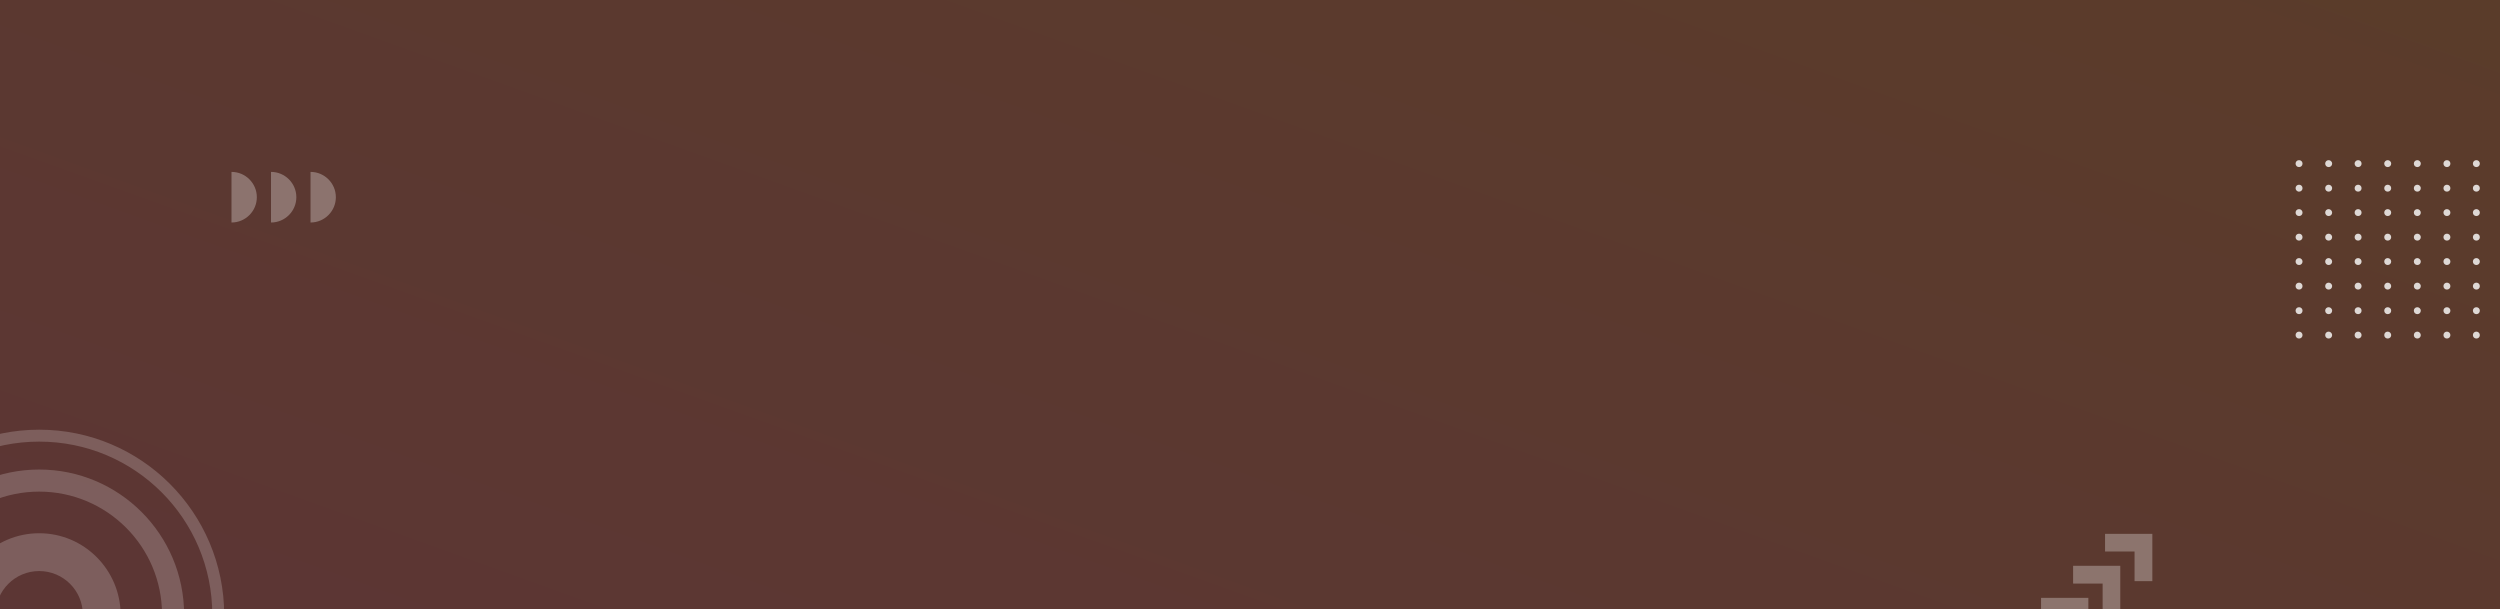 <svg width="1920" height="468" viewBox="0 0 1920 468" fill="none" xmlns="http://www.w3.org/2000/svg">
<rect x="0" y="0" width="1920" height="468" fill="#333333" stroke="none"/>
<g clip-path="url(#clip0_2320_3680)">
<path opacity="0.2" d="M0 0H1920V468H0V0Z" fill="url(#paint0_linear_2320_3680)"/>
<g opacity="0.2" clip-path="url(#clip1_2320_3680)">
<path d="M30.098 330C-48.456 330 -112 393.544 -112 472.097C-112 550.456 -48.456 614.195 30.098 614.195C108.456 614.195 172.195 550.651 172.195 472.097C172 393.544 108.456 330 30.098 330ZM30.098 605.034C-43.388 605.034 -102.839 545.583 -102.839 472.097C-102.839 398.612 -43.388 339.161 30.098 339.161C103.583 339.161 163.034 398.612 163.034 472.097C163.034 545.388 103.388 605.034 30.098 605.034Z" fill="white"/>
<path d="M30.099 360.603C-31.302 360.603 -81.201 410.502 -81.201 471.902C-81.201 533.303 -31.302 583.202 30.099 583.202C91.499 583.202 141.398 533.498 141.398 472.097C141.398 410.502 91.499 360.603 30.099 360.603ZM30.099 566.244C-21.945 566.244 -64.243 523.946 -64.243 471.902C-64.243 419.859 -21.945 377.561 30.099 377.561C82.142 377.561 124.44 419.859 124.44 471.902C124.44 523.946 82.142 566.244 30.099 566.244Z" fill="white"/>
<path d="M30.098 409.527C-4.403 409.527 -32.472 437.596 -32.472 472.097C-32.472 506.598 -4.598 534.667 30.098 534.667C64.599 534.667 92.668 506.598 92.668 472.097C92.473 437.596 64.599 409.527 30.098 409.527ZM30.098 505.623C11.581 505.623 -3.428 490.614 -3.428 472.097C-3.428 453.579 11.581 438.571 30.098 438.571C48.615 438.571 63.624 453.579 63.624 472.097C63.624 490.614 48.615 505.623 30.098 505.623Z" fill="white"/>
</g>
<g opacity="0.3">
<path d="M1639.34 446.322L1653 446.322L1653 410L1616.68 410L1616.68 423.556L1639.34 423.556L1639.34 446.322Z" fill="white"/>
<path d="M1614.82 470.845L1628.37 470.845L1628.37 434.523L1592.15 434.523L1592.15 448.183L1614.82 448.183L1614.82 470.845Z" fill="white"/>
<path d="M1590.19 495.372L1603.85 495.372L1603.85 459.153L1567.53 459.153L1567.53 472.709L1590.19 472.709L1590.19 495.372Z" fill="white"/>
</g>
<g opacity="0.8">
<path d="M1768.34 163.264C1768.34 164.784 1767.19 165.923 1765.67 165.923C1764.14 165.923 1763 164.784 1763 163.264C1763 161.745 1764.14 160.605 1765.67 160.605C1767.19 160.605 1768.34 161.872 1768.34 163.264Z" fill="white"/>
<path d="M1791.08 163.264C1791.08 164.784 1789.93 165.923 1788.41 165.923C1786.88 165.923 1785.74 164.784 1785.74 163.264C1785.74 161.745 1786.88 160.605 1788.41 160.605C1789.81 160.605 1791.08 161.872 1791.08 163.264Z" fill="white"/>
<path d="M1813.69 163.264C1813.69 164.784 1812.54 165.923 1811.02 165.923C1809.5 165.923 1808.35 164.784 1808.35 163.264C1808.35 161.745 1809.5 160.605 1811.02 160.605C1812.54 160.605 1813.69 161.872 1813.69 163.264Z" fill="white"/>
<path d="M1836.43 163.264C1836.43 164.784 1835.28 165.923 1833.76 165.923C1832.24 165.923 1831.09 164.784 1831.09 163.264C1831.09 161.745 1832.24 160.605 1833.76 160.605C1835.28 160.605 1836.43 161.872 1836.43 163.264Z" fill="white"/>
<path d="M1859.17 163.264C1859.17 164.784 1858.02 165.923 1856.5 165.923C1854.98 165.923 1853.83 164.784 1853.83 163.264C1853.83 161.745 1854.98 160.605 1856.5 160.605C1857.9 160.605 1859.17 161.872 1859.17 163.264Z" fill="white"/>
<path d="M1881.91 163.264C1881.91 164.784 1880.76 165.923 1879.24 165.923C1877.72 165.923 1876.57 164.784 1876.57 163.264C1876.57 161.745 1877.72 160.605 1879.24 160.605C1880.76 160.605 1881.91 161.872 1881.91 163.264Z" fill="white"/>
<path d="M1904.52 163.264C1904.52 164.784 1903.38 165.923 1901.85 165.923C1900.33 165.923 1899.18 164.784 1899.18 163.264C1899.18 161.745 1900.33 160.605 1901.85 160.605C1903.38 160.605 1904.52 161.872 1904.52 163.264Z" fill="white"/>
<path d="M1768.34 182.131C1768.34 183.65 1767.19 184.79 1765.67 184.79C1764.14 184.79 1763 183.65 1763 182.131C1763 180.611 1764.14 179.472 1765.67 179.472C1767.19 179.472 1768.34 180.611 1768.34 182.131Z" fill="white"/>
<path d="M1791.08 182.131C1791.08 183.65 1789.93 184.79 1788.41 184.79C1786.88 184.79 1785.74 183.65 1785.74 182.131C1785.74 180.611 1786.88 179.472 1788.41 179.472C1789.81 179.472 1791.08 180.611 1791.08 182.131Z" fill="white"/>
<path d="M1813.69 182.131C1813.69 183.65 1812.54 184.79 1811.02 184.79C1809.5 184.79 1808.35 183.65 1808.35 182.131C1808.35 180.611 1809.5 179.472 1811.02 179.472C1812.54 179.472 1813.69 180.611 1813.69 182.131Z" fill="white"/>
<path d="M1836.43 182.131C1836.43 183.65 1835.28 184.79 1833.76 184.79C1832.24 184.79 1831.09 183.65 1831.09 182.131C1831.09 180.611 1832.24 179.472 1833.76 179.472C1835.28 179.472 1836.43 180.611 1836.43 182.131Z" fill="white"/>
<path d="M1859.17 182.131C1859.17 183.65 1858.02 184.79 1856.5 184.79C1854.98 184.79 1853.83 183.65 1853.83 182.131C1853.83 180.611 1854.98 179.472 1856.5 179.472C1857.9 179.472 1859.17 180.611 1859.17 182.131Z" fill="white"/>
<path d="M1881.91 182.131C1881.91 183.65 1880.76 184.79 1879.24 184.79C1877.72 184.79 1876.57 183.65 1876.57 182.131C1876.57 180.611 1877.72 179.472 1879.24 179.472C1880.76 179.472 1881.91 180.611 1881.91 182.131Z" fill="white"/>
<path d="M1904.52 182.131C1904.52 183.65 1903.38 184.79 1901.85 184.79C1900.33 184.79 1899.18 183.65 1899.18 182.131C1899.18 180.611 1900.33 179.472 1901.85 179.472C1903.38 179.472 1904.52 180.611 1904.52 182.131Z" fill="white"/>
<path d="M1768.34 125.659C1768.34 127.178 1767.19 128.318 1765.67 128.318C1764.14 128.318 1763 127.178 1763 125.659C1763 124.14 1764.14 123 1765.67 123C1767.19 123 1768.34 124.14 1768.34 125.659Z" fill="white"/>
<path d="M1791.08 125.659C1791.08 127.178 1789.93 128.318 1788.41 128.318C1786.88 128.318 1785.74 127.178 1785.74 125.659C1785.74 124.14 1786.88 123 1788.41 123C1789.81 123 1791.08 124.14 1791.08 125.659Z" fill="white"/>
<path d="M1813.69 125.659C1813.69 127.178 1812.54 128.318 1811.02 128.318C1809.5 128.318 1808.35 127.178 1808.35 125.659C1808.35 124.14 1809.62 123 1811.02 123C1812.54 123 1813.69 124.14 1813.69 125.659Z" fill="white"/>
<path d="M1836.43 125.659C1836.43 127.178 1835.28 128.318 1833.76 128.318C1832.24 128.318 1831.09 127.178 1831.09 125.659C1831.09 124.14 1832.36 123 1833.76 123C1835.16 123 1836.43 124.14 1836.43 125.659Z" fill="white"/>
<path d="M1859.17 125.659C1859.17 127.178 1858.02 128.318 1856.5 128.318C1854.98 128.318 1853.83 127.178 1853.83 125.659C1853.83 124.14 1854.98 123 1856.5 123C1857.9 123 1859.17 124.14 1859.17 125.659Z" fill="white"/>
<path d="M1881.91 125.659C1881.91 127.178 1880.76 128.318 1879.24 128.318C1877.72 128.318 1876.57 127.178 1876.57 125.659C1876.57 124.14 1877.72 123 1879.24 123C1880.76 123 1881.91 124.14 1881.91 125.659Z" fill="white"/>
<path d="M1904.52 125.659C1904.52 127.178 1903.38 128.318 1901.85 128.318C1900.33 128.318 1899.18 127.178 1899.18 125.659C1899.18 124.14 1900.33 123 1901.85 123C1903.38 123 1904.52 124.14 1904.52 125.659Z" fill="white"/>
<path d="M1768.34 144.525C1768.34 146.045 1767.19 147.184 1765.67 147.184C1764.14 147.184 1763 145.918 1763 144.525C1763 143.006 1764.14 141.866 1765.67 141.866C1767.19 141.866 1768.34 143.006 1768.34 144.525Z" fill="white"/>
<path d="M1791.08 144.525C1791.08 146.045 1789.93 147.184 1788.41 147.184C1786.88 147.184 1785.74 146.045 1785.74 144.525C1785.74 143.006 1786.88 141.866 1788.41 141.866C1789.81 141.866 1791.08 143.006 1791.08 144.525Z" fill="white"/>
<path d="M1813.69 144.525C1813.69 146.045 1812.54 147.184 1811.02 147.184C1809.5 147.184 1808.35 146.045 1808.35 144.525C1808.35 143.006 1809.5 141.866 1811.02 141.866C1812.54 141.866 1813.69 143.006 1813.69 144.525Z" fill="white"/>
<path d="M1836.43 144.525C1836.43 146.045 1835.28 147.184 1833.76 147.184C1832.24 147.184 1831.09 146.045 1831.09 144.525C1831.09 143.006 1832.24 141.866 1833.76 141.866C1835.28 141.866 1836.43 143.006 1836.43 144.525Z" fill="white"/>
<path d="M1859.17 144.525C1859.17 146.045 1858.02 147.184 1856.5 147.184C1854.98 147.184 1853.83 146.045 1853.83 144.525C1853.83 143.006 1854.98 141.866 1856.5 141.866C1857.9 141.866 1859.17 143.006 1859.17 144.525Z" fill="white"/>
<path d="M1881.91 144.525C1881.91 146.045 1880.76 147.184 1879.24 147.184C1877.72 147.184 1876.57 146.045 1876.57 144.525C1876.57 143.006 1877.72 141.866 1879.24 141.866C1880.76 141.866 1881.91 143.006 1881.91 144.525Z" fill="white"/>
<path d="M1904.52 144.525C1904.52 146.045 1903.38 147.184 1901.85 147.184C1900.33 147.184 1899.18 146.045 1899.18 144.525C1899.18 143.006 1900.33 141.866 1901.85 141.866C1903.38 141.866 1904.52 143.006 1904.52 144.525Z" fill="white"/>
<path d="M1768.34 200.87C1768.34 202.389 1767.19 203.529 1765.67 203.529C1764.14 203.529 1763 202.389 1763 200.87C1763 199.35 1764.14 198.211 1765.67 198.211C1767.19 198.211 1768.34 199.477 1768.34 200.87Z" fill="white"/>
<path d="M1791.08 200.87C1791.08 202.389 1789.93 203.529 1788.41 203.529C1786.88 203.529 1785.74 202.389 1785.74 200.87C1785.74 199.35 1786.88 198.211 1788.41 198.211C1789.81 198.211 1791.08 199.477 1791.08 200.87Z" fill="white"/>
<path d="M1813.69 200.87C1813.69 202.389 1812.54 203.529 1811.02 203.529C1809.5 203.529 1808.35 202.389 1808.35 200.87C1808.35 199.35 1809.5 198.211 1811.02 198.211C1812.54 198.211 1813.69 199.477 1813.69 200.87Z" fill="white"/>
<path d="M1836.43 200.87C1836.43 202.389 1835.28 203.529 1833.76 203.529C1832.24 203.529 1831.09 202.389 1831.09 200.87C1831.09 199.35 1832.24 198.211 1833.76 198.211C1835.28 198.211 1836.43 199.477 1836.43 200.87Z" fill="white"/>
<path d="M1859.17 200.87C1859.17 202.389 1858.02 203.529 1856.5 203.529C1854.98 203.529 1853.83 202.389 1853.83 200.87C1853.83 199.35 1854.98 198.211 1856.5 198.211C1857.9 198.211 1859.17 199.477 1859.17 200.87Z" fill="white"/>
<path d="M1881.91 200.87C1881.91 202.389 1880.76 203.529 1879.24 203.529C1877.72 203.529 1876.57 202.389 1876.57 200.87C1876.57 199.35 1877.72 198.211 1879.24 198.211C1880.76 198.211 1881.91 199.477 1881.91 200.87Z" fill="white"/>
<path d="M1904.52 200.87C1904.52 202.389 1903.38 203.529 1901.85 203.529C1900.33 203.529 1899.18 202.389 1899.18 200.87C1899.18 199.35 1900.33 198.211 1901.85 198.211C1903.38 198.211 1904.52 199.477 1904.52 200.87Z" fill="white"/>
<path d="M1768.34 219.736C1768.34 221.256 1767.19 222.395 1765.67 222.395C1764.14 222.395 1763 221.256 1763 219.736C1763 218.217 1764.14 217.077 1765.67 217.077C1767.19 217.077 1768.34 218.217 1768.34 219.736Z" fill="white"/>
<path d="M1791.08 219.736C1791.08 221.256 1789.93 222.395 1788.41 222.395C1786.88 222.395 1785.74 221.256 1785.74 219.736C1785.74 218.217 1786.88 217.077 1788.41 217.077C1789.81 217.077 1791.08 218.217 1791.08 219.736Z" fill="white"/>
<path d="M1813.69 219.736C1813.69 221.256 1812.54 222.395 1811.02 222.395C1809.5 222.395 1808.35 221.256 1808.35 219.736C1808.35 218.217 1809.5 217.077 1811.02 217.077C1812.54 217.077 1813.69 218.217 1813.69 219.736Z" fill="white"/>
<path d="M1833.76 222.395C1835.23 222.395 1836.43 221.205 1836.43 219.736C1836.43 218.268 1835.23 217.077 1833.76 217.077C1832.29 217.077 1831.09 218.268 1831.09 219.736C1831.09 221.205 1832.29 222.395 1833.76 222.395Z" fill="white"/>
<path d="M1859.17 219.736C1859.17 221.256 1858.02 222.395 1856.5 222.395C1854.98 222.395 1853.83 221.256 1853.83 219.736C1853.83 218.217 1854.98 217.077 1856.5 217.077C1857.9 217.077 1859.17 218.217 1859.17 219.736Z" fill="white"/>
<path d="M1881.91 219.736C1881.91 221.256 1880.76 222.395 1879.24 222.395C1877.72 222.395 1876.57 221.256 1876.57 219.736C1876.57 218.217 1877.72 217.077 1879.24 217.077C1880.76 217.077 1881.91 218.217 1881.91 219.736Z" fill="white"/>
<path d="M1904.52 219.736C1904.52 221.256 1903.38 222.395 1901.85 222.395C1900.33 222.395 1899.18 221.256 1899.18 219.736C1899.18 218.217 1900.33 217.077 1901.85 217.077C1903.38 217.077 1904.52 218.217 1904.52 219.736Z" fill="white"/>
<path d="M1768.34 238.601C1768.34 240.121 1767.19 241.26 1765.67 241.26C1764.14 241.26 1763 240.121 1763 238.601C1763 237.082 1764.14 235.942 1765.67 235.942C1767.19 235.942 1768.34 237.082 1768.34 238.601Z" fill="white"/>
<path d="M1791.08 238.601C1791.08 240.121 1789.93 241.26 1788.41 241.26C1786.88 241.26 1785.74 240.121 1785.74 238.601C1785.74 237.082 1786.88 235.942 1788.41 235.942C1789.81 235.942 1791.08 237.082 1791.08 238.601Z" fill="white"/>
<path d="M1813.69 238.601C1813.69 240.121 1812.54 241.26 1811.02 241.26C1809.5 241.26 1808.35 240.121 1808.35 238.601C1808.35 237.082 1809.5 235.942 1811.02 235.942C1812.54 235.942 1813.69 237.082 1813.69 238.601Z" fill="white"/>
<path d="M1836.43 238.601C1836.43 240.121 1835.28 241.26 1833.76 241.26C1832.24 241.26 1831.09 240.121 1831.09 238.601C1831.09 237.082 1832.24 235.942 1833.76 235.942C1835.28 235.942 1836.43 237.082 1836.43 238.601Z" fill="white"/>
<path d="M1859.17 238.601C1859.17 240.121 1858.02 241.26 1856.5 241.26C1854.98 241.26 1853.83 240.121 1853.83 238.601C1853.83 237.082 1854.98 235.942 1856.5 235.942C1857.9 235.942 1859.17 237.082 1859.17 238.601Z" fill="white"/>
<path d="M1881.91 238.601C1881.91 240.121 1880.76 241.26 1879.24 241.26C1877.72 241.26 1876.57 240.121 1876.57 238.601C1876.57 237.082 1877.72 235.942 1879.24 235.942C1880.76 235.942 1881.91 237.082 1881.91 238.601Z" fill="white"/>
<path d="M1904.52 238.601C1904.52 240.121 1903.38 241.26 1901.85 241.26C1900.33 241.26 1899.18 240.121 1899.18 238.601C1899.18 237.082 1900.33 235.942 1901.85 235.942C1903.38 235.942 1904.52 237.082 1904.52 238.601Z" fill="white"/>
<path d="M1768.34 257.341C1768.34 258.86 1767.19 260 1765.67 260C1764.14 260 1763 258.86 1763 257.341C1763 255.821 1764.14 254.682 1765.67 254.682C1767.19 254.682 1768.34 255.948 1768.34 257.341Z" fill="white"/>
<path d="M1791.08 257.341C1791.08 258.86 1789.93 260 1788.41 260C1786.88 260 1785.74 258.86 1785.74 257.341C1785.74 255.821 1786.88 254.682 1788.41 254.682C1789.81 254.682 1791.08 255.948 1791.08 257.341Z" fill="white"/>
<path d="M1813.69 257.341C1813.69 258.86 1812.54 260 1811.02 260C1809.5 260 1808.35 258.86 1808.35 257.341C1808.35 255.821 1809.5 254.682 1811.02 254.682C1812.54 254.682 1813.69 255.948 1813.69 257.341Z" fill="white"/>
<path d="M1836.43 257.341C1836.43 258.86 1835.28 260 1833.76 260C1832.24 260 1831.09 258.86 1831.09 257.341C1831.09 255.821 1832.24 254.682 1833.76 254.682C1835.28 254.682 1836.43 255.948 1836.43 257.341Z" fill="white"/>
<path d="M1859.17 257.341C1859.17 258.86 1858.02 260 1856.5 260C1854.98 260 1853.83 258.86 1853.83 257.341C1853.83 255.821 1854.98 254.682 1856.5 254.682C1857.9 254.682 1859.17 255.948 1859.17 257.341Z" fill="white"/>
<path d="M1881.91 257.341C1881.91 258.86 1880.76 260 1879.24 260C1877.72 260 1876.57 258.86 1876.57 257.341C1876.57 255.821 1877.72 254.682 1879.24 254.682C1880.76 254.682 1881.91 255.948 1881.91 257.341Z" fill="white"/>
<path d="M1904.52 257.341C1904.52 258.86 1903.38 260 1901.85 260C1900.33 260 1899.18 258.86 1899.18 257.341C1899.18 255.821 1900.33 254.682 1901.85 254.682C1903.38 254.682 1904.52 255.948 1904.52 257.341Z" fill="white"/>
</g>
<g opacity="0.3">
<path d="M238.486 170.89C249.205 170.89 257.937 162.165 257.937 151.453C257.937 140.742 249.205 132.017 238.486 132.017L238.486 170.89Z" fill="white"/>
<path d="M208.141 170.89C218.86 170.89 227.592 162.165 227.592 151.453C227.592 140.742 218.86 132.017 208.141 132.017L208.141 170.89Z" fill="white"/>
<path d="M177.796 170.89C188.516 170.89 197.247 162.165 197.247 151.453C197.247 140.742 188.516 132.017 177.796 132.017V170.89Z" fill="white"/>
</g>
</g>
<defs>
<linearGradient id="paint0_linear_2320_3680" x1="-7.15256e-05" y1="468" x2="370.374" y2="-558.904" gradientUnits="userSpaceOnUse">
<stop stop-color="#FF3F3A"/>
<stop offset="1" stop-color="#F75E05"/>
</linearGradient>
<clipPath id="clip0_2320_3680">
<rect width="1920" height="468" fill="white"/>
</clipPath>
<clipPath id="clip1_2320_3680">
<rect width="284" height="284" fill="white" transform="translate(-112 330)"/>
</clipPath>
</defs>
</svg>
